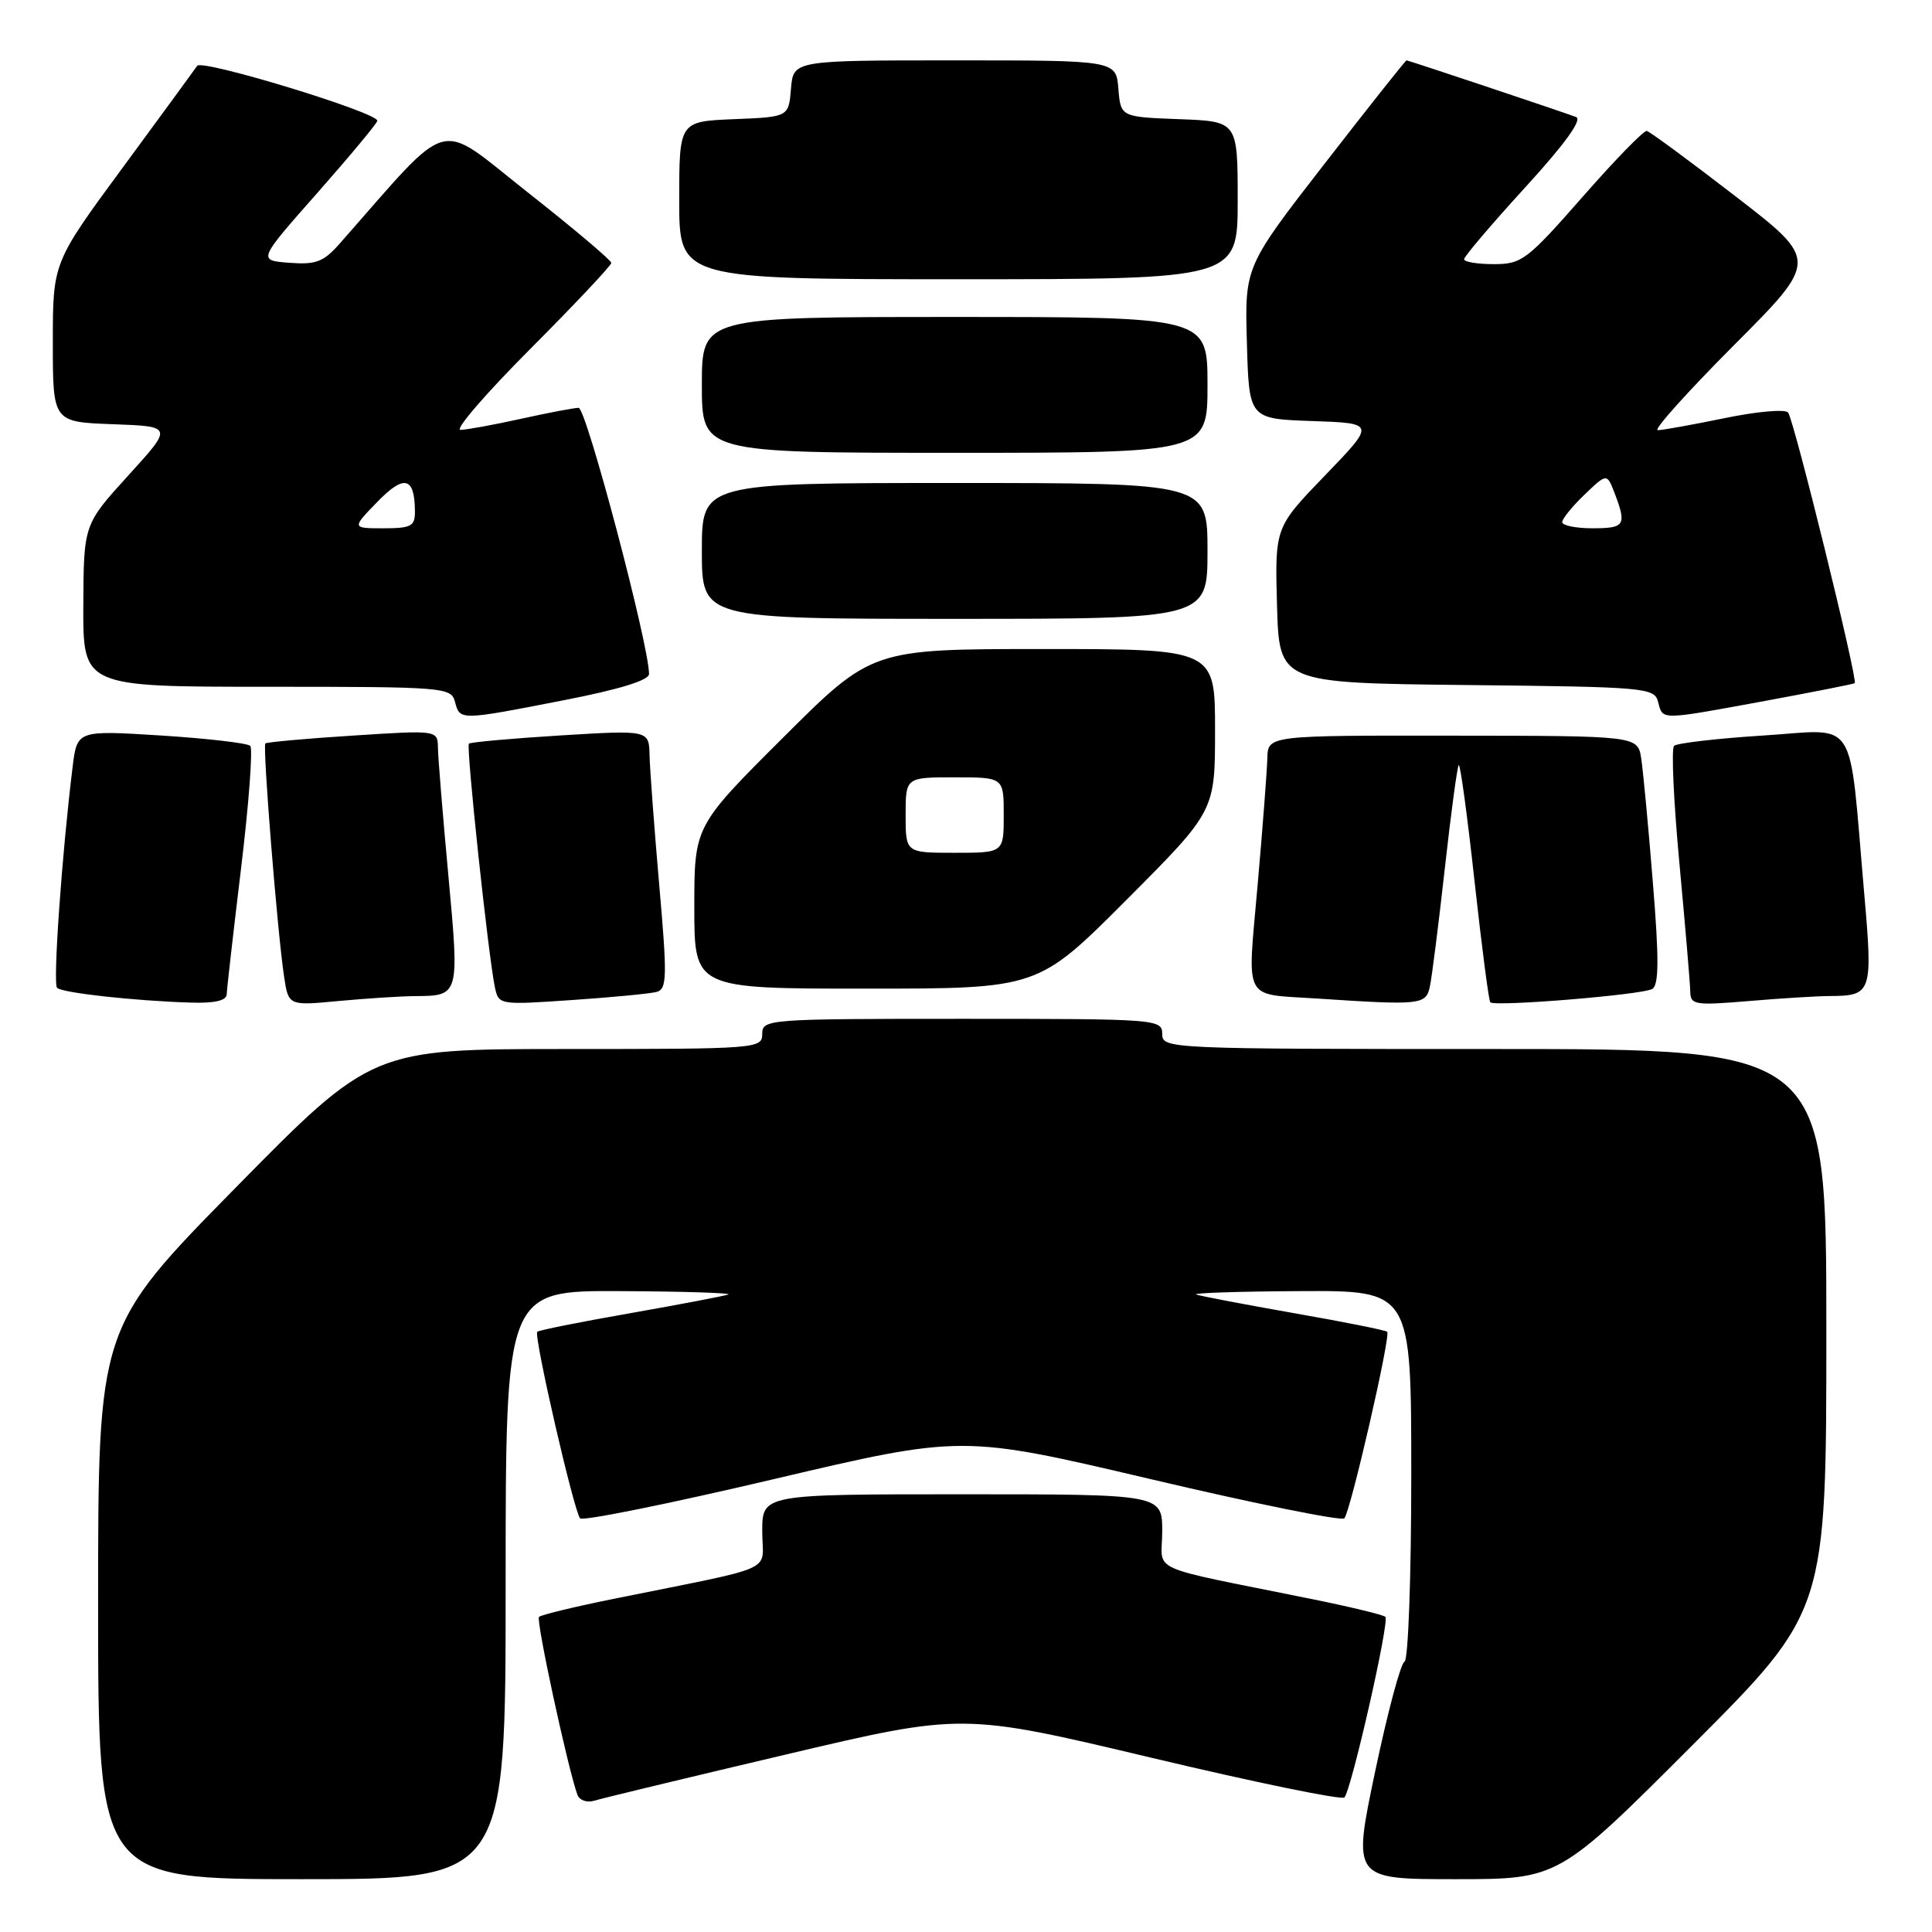 <?xml version="1.0" encoding="UTF-8" standalone="no"?>
<!DOCTYPE svg PUBLIC "-//W3C//DTD SVG 1.1//EN" "http://www.w3.org/Graphics/SVG/1.1/DTD/svg11.dtd" >
<svg xmlns="http://www.w3.org/2000/svg" xmlns:xlink="http://www.w3.org/1999/xlink" version="1.1" viewBox="0 0 256 256">
 <g >
 <path fill="currentColor"
d=" M 67.00 210.00 C 67.00 171.00 67.00 171.00 82.25 171.08 C 90.64 171.12 97.05 171.33 96.50 171.53 C 95.95 171.73 90.12 172.84 83.54 174.00 C 76.96 175.15 71.40 176.26 71.19 176.47 C 70.69 176.97 76.05 200.29 76.87 201.19 C 77.22 201.57 88.75 199.24 102.50 196.00 C 127.50 190.12 127.50 190.12 152.50 196.00 C 166.25 199.24 177.78 201.57 178.13 201.19 C 178.95 200.29 184.31 176.97 183.81 176.47 C 183.60 176.26 178.04 175.15 171.46 174.00 C 164.88 172.84 159.05 171.73 158.50 171.53 C 157.95 171.33 164.14 171.12 172.25 171.08 C 187.00 171.00 187.00 171.00 187.00 195.42 C 187.00 208.85 186.60 219.98 186.11 220.17 C 185.61 220.35 183.86 226.91 182.21 234.75 C 179.22 249.00 179.22 249.00 192.87 249.00 C 206.52 249.00 206.52 249.00 224.26 231.24 C 242.00 213.48 242.00 213.48 242.00 176.24 C 242.00 139.00 242.00 139.00 198.00 139.00 C 154.67 139.00 154.00 138.97 154.00 137.00 C 154.00 135.05 153.33 135.00 127.50 135.00 C 101.67 135.00 101.00 135.05 101.00 137.00 C 101.00 138.95 100.33 139.00 75.15 139.00 C 49.30 139.00 49.30 139.00 31.15 157.45 C 13.00 175.91 13.00 175.91 13.00 212.45 C 13.00 249.00 13.00 249.00 40.00 249.00 C 67.00 249.00 67.00 249.00 67.00 210.00 Z  M 104.02 232.51 C 127.54 226.96 127.54 226.96 152.52 232.90 C 166.26 236.17 177.79 238.54 178.14 238.17 C 179.06 237.20 184.15 214.81 183.57 214.24 C 183.31 213.98 178.91 212.91 173.80 211.88 C 151.43 207.34 154.00 208.50 154.00 202.93 C 154.00 198.00 154.00 198.00 127.50 198.00 C 101.00 198.00 101.00 198.00 101.00 202.93 C 101.00 208.50 103.57 207.34 81.20 211.88 C 76.09 212.91 71.69 213.98 71.42 214.25 C 70.99 214.67 75.24 234.32 76.51 237.82 C 76.78 238.55 77.77 238.90 78.75 238.60 C 79.71 238.30 91.08 235.56 104.02 232.51 Z  M 30.04 131.75 C 30.06 131.06 30.92 123.53 31.95 115.00 C 32.98 106.47 33.52 99.20 33.16 98.83 C 32.80 98.47 27.49 97.85 21.36 97.46 C 10.22 96.76 10.22 96.76 9.62 101.63 C 8.21 113.07 6.99 130.33 7.56 130.89 C 8.22 131.56 17.71 132.61 25.25 132.85 C 28.45 132.95 30.01 132.59 30.04 131.75 Z  M 55.00 131.99 C 60.88 131.95 60.88 131.96 59.41 116.00 C 58.67 108.03 58.05 100.43 58.03 99.12 C 58.00 96.74 58.00 96.74 46.75 97.47 C 40.56 97.86 35.35 98.34 35.16 98.51 C 34.78 98.88 36.75 123.48 37.64 129.38 C 38.22 133.27 38.22 133.27 44.86 132.64 C 48.51 132.30 53.08 132.00 55.00 131.99 Z  M 87.03 131.43 C 88.38 131.05 88.42 129.41 87.35 117.25 C 86.69 109.69 86.12 101.98 86.07 100.11 C 86.00 96.73 86.00 96.73 74.25 97.45 C 67.79 97.85 62.33 98.34 62.13 98.54 C 61.74 98.92 64.72 126.81 65.58 130.84 C 66.08 133.16 66.18 133.17 75.79 132.51 C 81.13 132.15 86.19 131.66 87.03 131.43 Z  M 189.46 130.75 C 189.73 129.51 190.62 122.48 191.44 115.12 C 192.26 107.76 193.09 101.58 193.29 101.38 C 193.49 101.18 194.43 108.08 195.38 116.73 C 196.33 125.37 197.27 132.61 197.47 132.81 C 198.09 133.42 217.70 131.81 218.94 131.04 C 219.82 130.49 219.84 127.05 219.01 116.91 C 218.42 109.53 217.72 102.15 217.47 100.50 C 217.00 97.50 217.00 97.50 192.50 97.48 C 168.00 97.45 168.00 97.45 167.93 100.48 C 167.88 102.14 167.31 109.70 166.64 117.29 C 165.27 132.99 164.57 131.65 174.50 132.31 C 188.26 133.22 188.93 133.15 189.46 130.75 Z  M 242.40 131.98 C 248.04 131.96 248.17 131.57 247.02 118.42 C 244.92 94.41 246.36 96.66 233.64 97.46 C 227.51 97.85 222.19 98.47 221.82 98.83 C 221.44 99.20 221.77 106.25 222.54 114.50 C 223.31 122.75 223.95 130.35 223.97 131.40 C 224.00 133.15 224.58 133.24 231.65 132.65 C 235.86 132.29 240.70 131.99 242.40 131.98 Z  M 149.27 119.23 C 161.00 107.47 161.00 107.47 161.00 96.73 C 161.00 86.00 161.00 86.00 138.27 86.00 C 115.53 86.00 115.53 86.00 103.77 97.73 C 92.00 109.47 92.00 109.47 92.00 120.23 C 92.00 131.00 92.00 131.00 114.77 131.00 C 137.53 131.00 137.53 131.00 149.27 119.23 Z  M 74.68 92.79 C 82.08 91.35 86.00 90.14 86.00 89.31 C 86.00 85.47 77.67 54.00 76.67 54.04 C 76.02 54.05 72.58 54.71 69.00 55.50 C 65.42 56.29 61.83 56.95 61.02 56.96 C 60.20 56.98 64.36 52.16 70.27 46.23 C 76.17 40.31 81.00 35.18 81.00 34.84 C 81.00 34.49 76.00 30.27 69.89 25.46 C 57.64 15.81 60.14 15.13 44.99 32.30 C 42.87 34.71 41.86 35.09 38.32 34.82 C 34.15 34.50 34.15 34.50 42.08 25.53 C 46.43 20.59 50.00 16.30 50.00 16.00 C 50.00 14.89 26.74 7.80 26.13 8.72 C 25.78 9.23 21.34 15.31 16.25 22.22 C 7.00 34.79 7.00 34.79 7.00 45.36 C 7.00 55.92 7.00 55.92 14.96 56.21 C 22.92 56.50 22.92 56.50 17.00 63.00 C 11.09 69.50 11.09 69.50 11.04 80.25 C 11.00 91.00 11.00 91.00 35.38 91.00 C 58.93 91.00 59.78 91.07 60.29 93.00 C 60.94 95.48 60.90 95.48 74.68 92.79 Z  M 233.91 92.87 C 240.28 91.69 245.62 90.64 245.76 90.52 C 246.21 90.16 237.69 55.55 236.93 54.66 C 236.53 54.19 232.74 54.53 228.50 55.41 C 224.26 56.28 220.28 57.00 219.66 57.00 C 219.04 57.00 223.58 51.94 229.75 45.75 C 240.97 34.50 240.97 34.50 229.95 26.00 C 223.88 21.32 218.60 17.43 218.21 17.35 C 217.82 17.26 213.98 21.20 209.69 26.10 C 202.34 34.47 201.64 35.00 197.94 35.00 C 195.77 35.00 194.00 34.71 194.00 34.35 C 194.00 33.99 197.64 29.71 202.08 24.85 C 207.38 19.05 209.71 15.83 208.83 15.50 C 206.64 14.69 186.63 8.00 186.37 8.00 C 186.24 8.00 181.37 14.15 175.54 21.66 C 164.93 35.33 164.93 35.33 165.22 45.41 C 165.50 55.50 165.50 55.50 173.87 55.79 C 182.25 56.08 182.25 56.08 175.59 62.98 C 168.93 69.88 168.93 69.88 169.21 80.19 C 169.50 90.50 169.50 90.50 194.35 90.77 C 218.17 91.02 219.22 91.12 219.71 93.02 C 220.35 95.45 219.82 95.46 233.91 92.87 Z  M 160.00 73.00 C 160.00 64.00 160.00 64.00 126.50 64.00 C 93.00 64.00 93.00 64.00 93.00 73.00 C 93.00 82.00 93.00 82.00 126.50 82.00 C 160.00 82.00 160.00 82.00 160.00 73.00 Z  M 160.00 51.00 C 160.00 42.00 160.00 42.00 126.50 42.00 C 93.00 42.00 93.00 42.00 93.00 51.00 C 93.00 60.00 93.00 60.00 126.50 60.00 C 160.00 60.00 160.00 60.00 160.00 51.00 Z  M 164.00 26.54 C 164.00 16.08 164.00 16.08 156.25 15.79 C 148.50 15.50 148.50 15.50 148.19 11.75 C 147.88 8.00 147.88 8.00 126.50 8.00 C 105.12 8.00 105.12 8.00 104.81 11.75 C 104.50 15.50 104.50 15.50 97.25 15.79 C 90.00 16.09 90.00 16.09 90.00 26.54 C 90.00 37.00 90.00 37.00 127.00 37.00 C 164.00 37.00 164.00 37.00 164.00 26.54 Z  M 120.00 108.00 C 120.00 103.00 120.00 103.00 126.50 103.00 C 133.00 103.00 133.00 103.00 133.00 108.00 C 133.00 113.00 133.00 113.00 126.50 113.00 C 120.00 113.00 120.00 113.00 120.00 108.00 Z  M 50.00 66.50 C 53.56 62.83 54.95 63.18 54.98 67.75 C 55.00 69.73 54.49 70.00 50.80 70.00 C 46.61 70.00 46.61 70.00 50.00 66.50 Z  M 207.00 69.19 C 207.00 68.74 208.33 67.10 209.97 65.53 C 212.93 62.69 212.93 62.69 213.97 65.41 C 215.56 69.60 215.30 70.00 211.00 70.00 C 208.80 70.00 207.00 69.63 207.00 69.19 Z "/>
</g>
</svg>